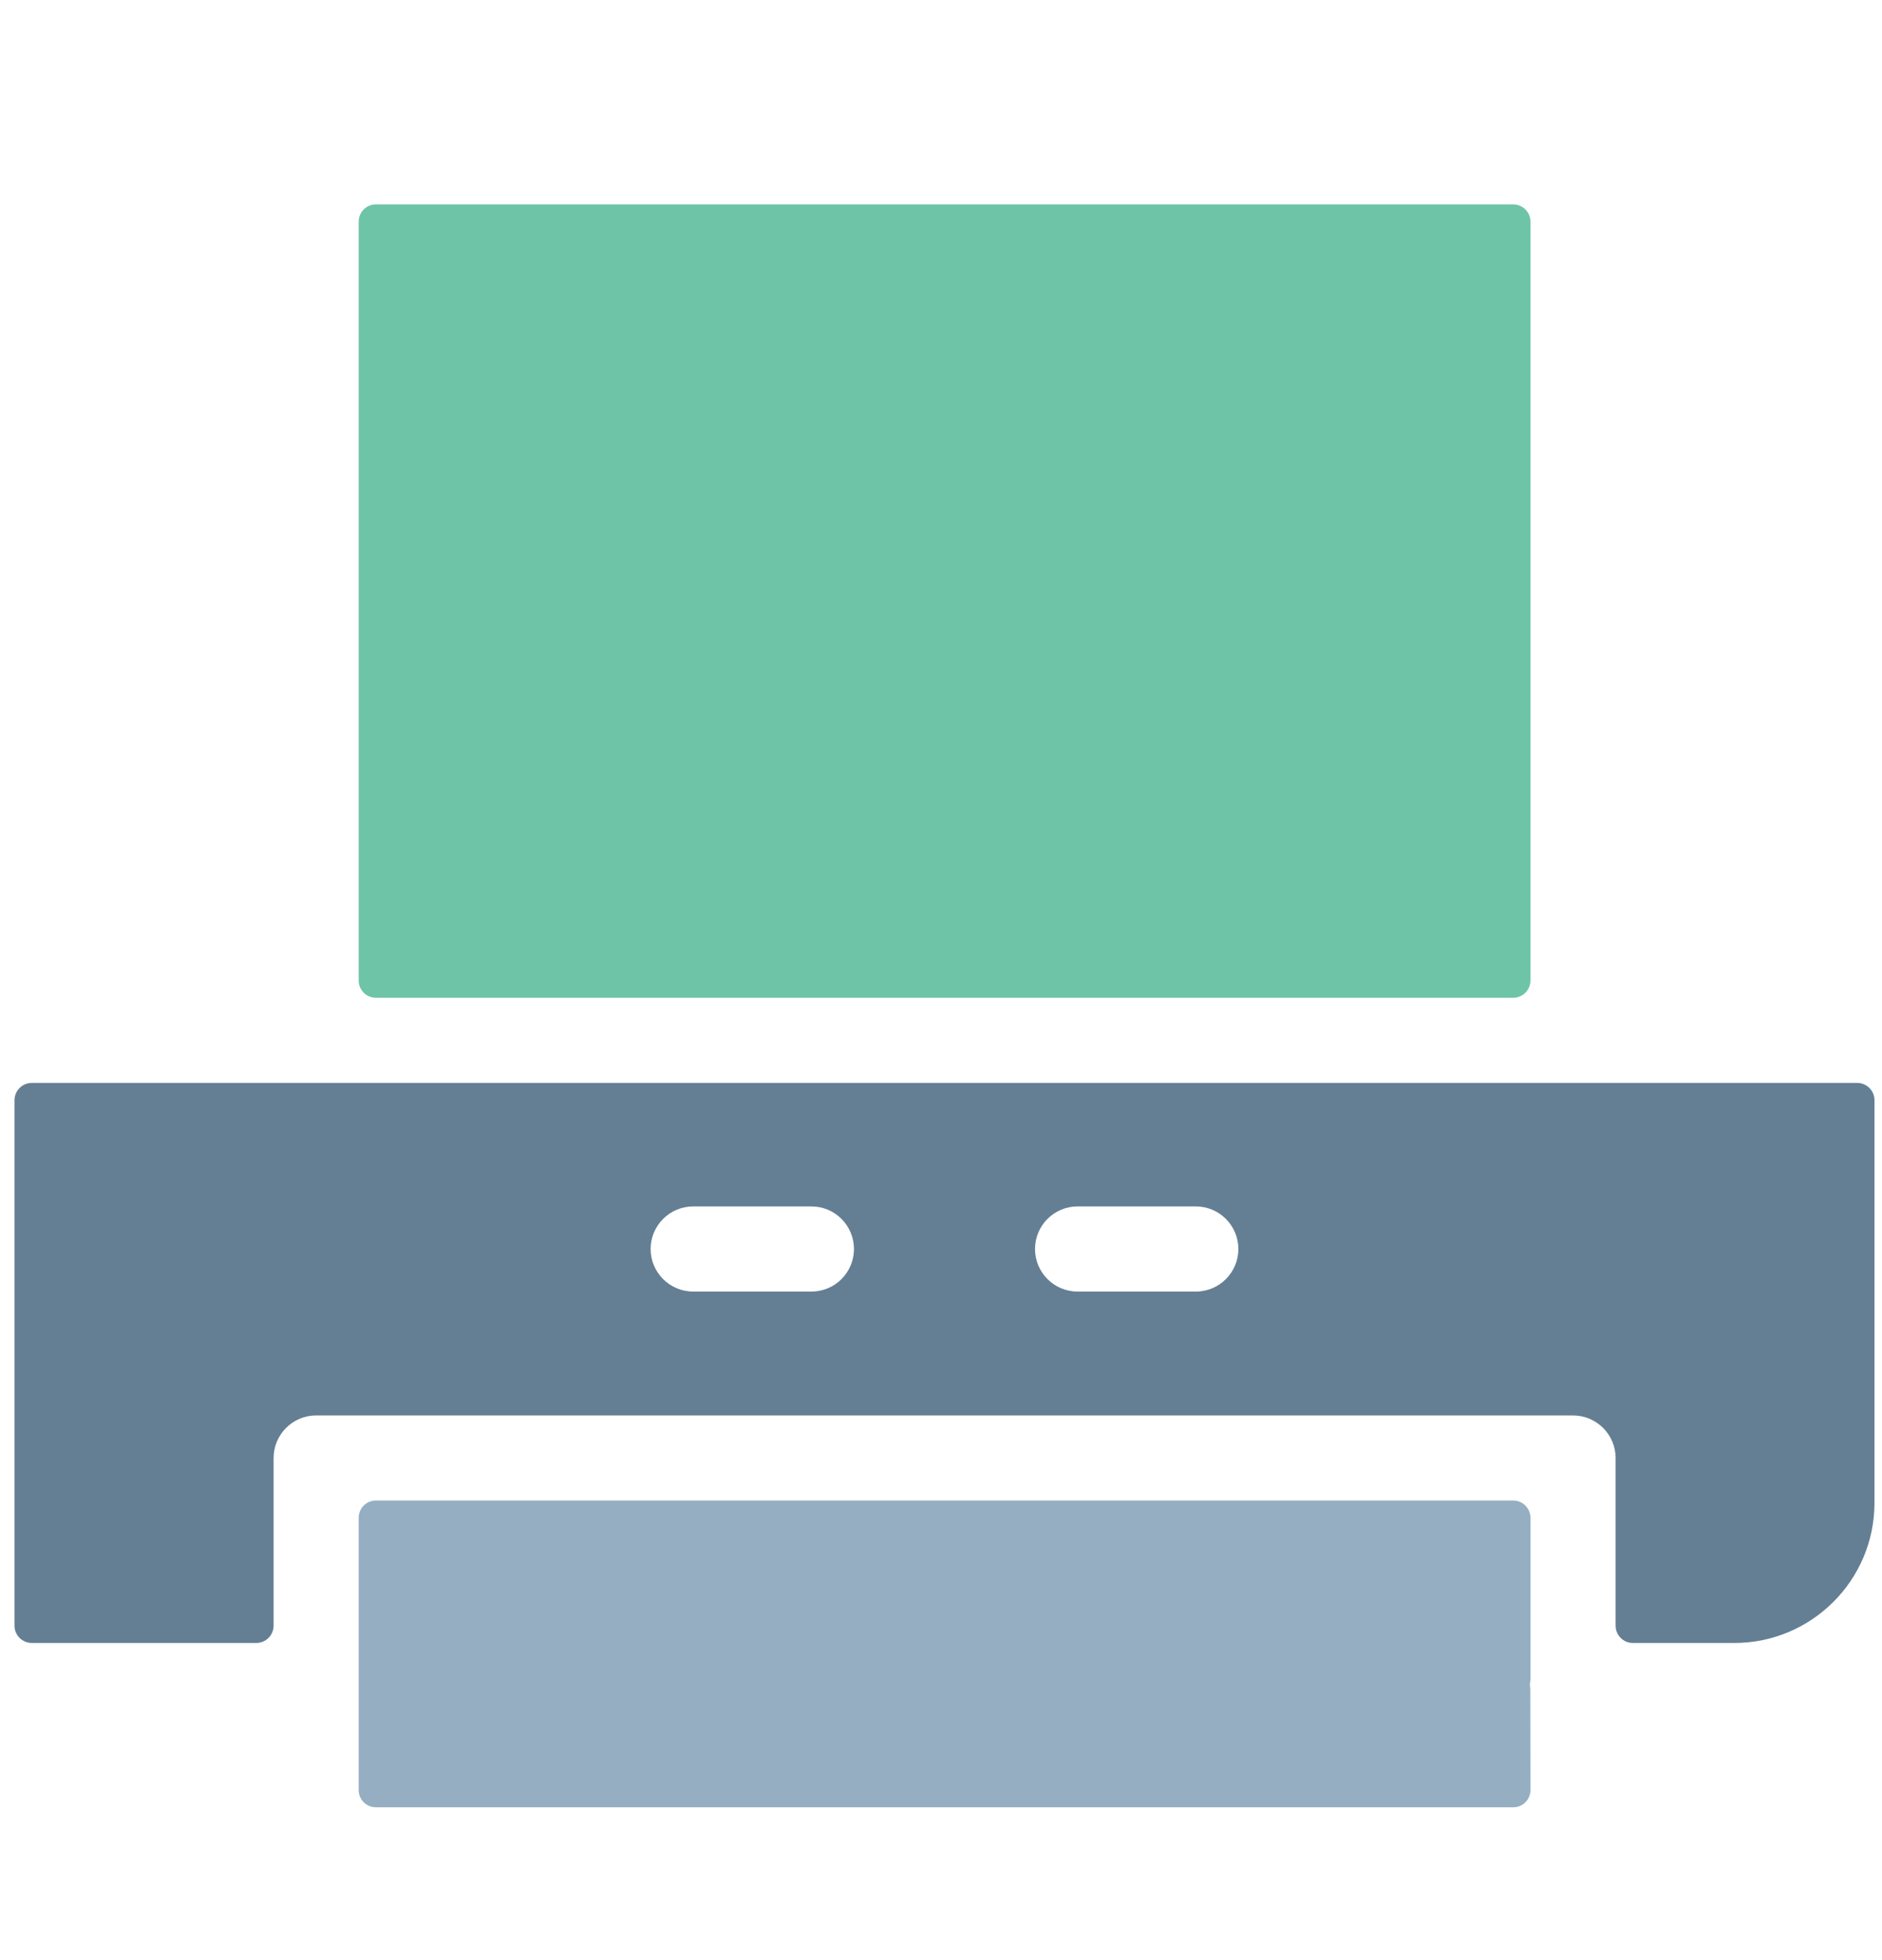 <svg width="24" height="25" viewBox="0 0 24 25" fill="none" xmlns="http://www.w3.org/2000/svg">
<g id="img-consumable">
<g id="Group">
<g id="Group_2">
<path id="Vector" d="M19.517 19.359C19.517 19.237 19.418 19.138 19.297 19.138H4.794C4.672 19.138 4.574 19.237 4.574 19.359V22.831C4.574 22.953 4.672 23.051 4.794 23.051H19.297C19.418 23.051 19.517 22.953 19.517 22.831L19.515 21.555C19.515 21.552 19.511 21.483 19.51 21.48C19.512 21.469 19.517 21.43 19.517 21.419V19.359Z" fill="#95AEC2"/>
<path id="Vector_2" d="M19.297 2.607H4.794C4.672 2.607 4.574 2.705 4.574 2.827V12.506C4.574 12.627 4.672 12.726 4.794 12.726H19.297C19.418 12.726 19.517 12.627 19.517 12.506V2.827C19.517 2.705 19.418 2.607 19.297 2.607Z" fill="#6EC4A7"/>
<path id="Vector_3" d="M23.684 13.812L0.406 13.812C0.347 13.812 0.291 13.835 0.25 13.876C0.209 13.917 0.185 13.973 0.185 14.032V20.735C0.185 20.856 0.284 20.955 0.406 20.955H3.268C3.39 20.955 3.489 20.856 3.489 20.735V18.596C3.489 18.297 3.732 18.053 4.031 18.053H20.059C20.359 18.053 20.603 18.297 20.603 18.596V20.735C20.603 20.856 20.701 20.955 20.823 20.955H22.117C23.102 20.955 23.904 20.154 23.904 19.169V14.032C23.904 13.91 23.805 13.812 23.684 13.812ZM15.792 15.93C15.792 16.23 15.549 16.473 15.249 16.473H13.742C13.442 16.473 13.199 16.23 13.199 15.93C13.199 15.631 13.442 15.387 13.742 15.387H15.249C15.549 15.387 15.792 15.631 15.792 15.93ZM10.89 15.93C10.89 16.23 10.647 16.473 10.348 16.473H8.84C8.541 16.473 8.297 16.23 8.297 15.93C8.297 15.631 8.541 15.387 8.84 15.387H10.348C10.647 15.387 10.89 15.631 10.89 15.93Z" fill="#647F94"/>
</g>
</g>
</g>
</svg>
